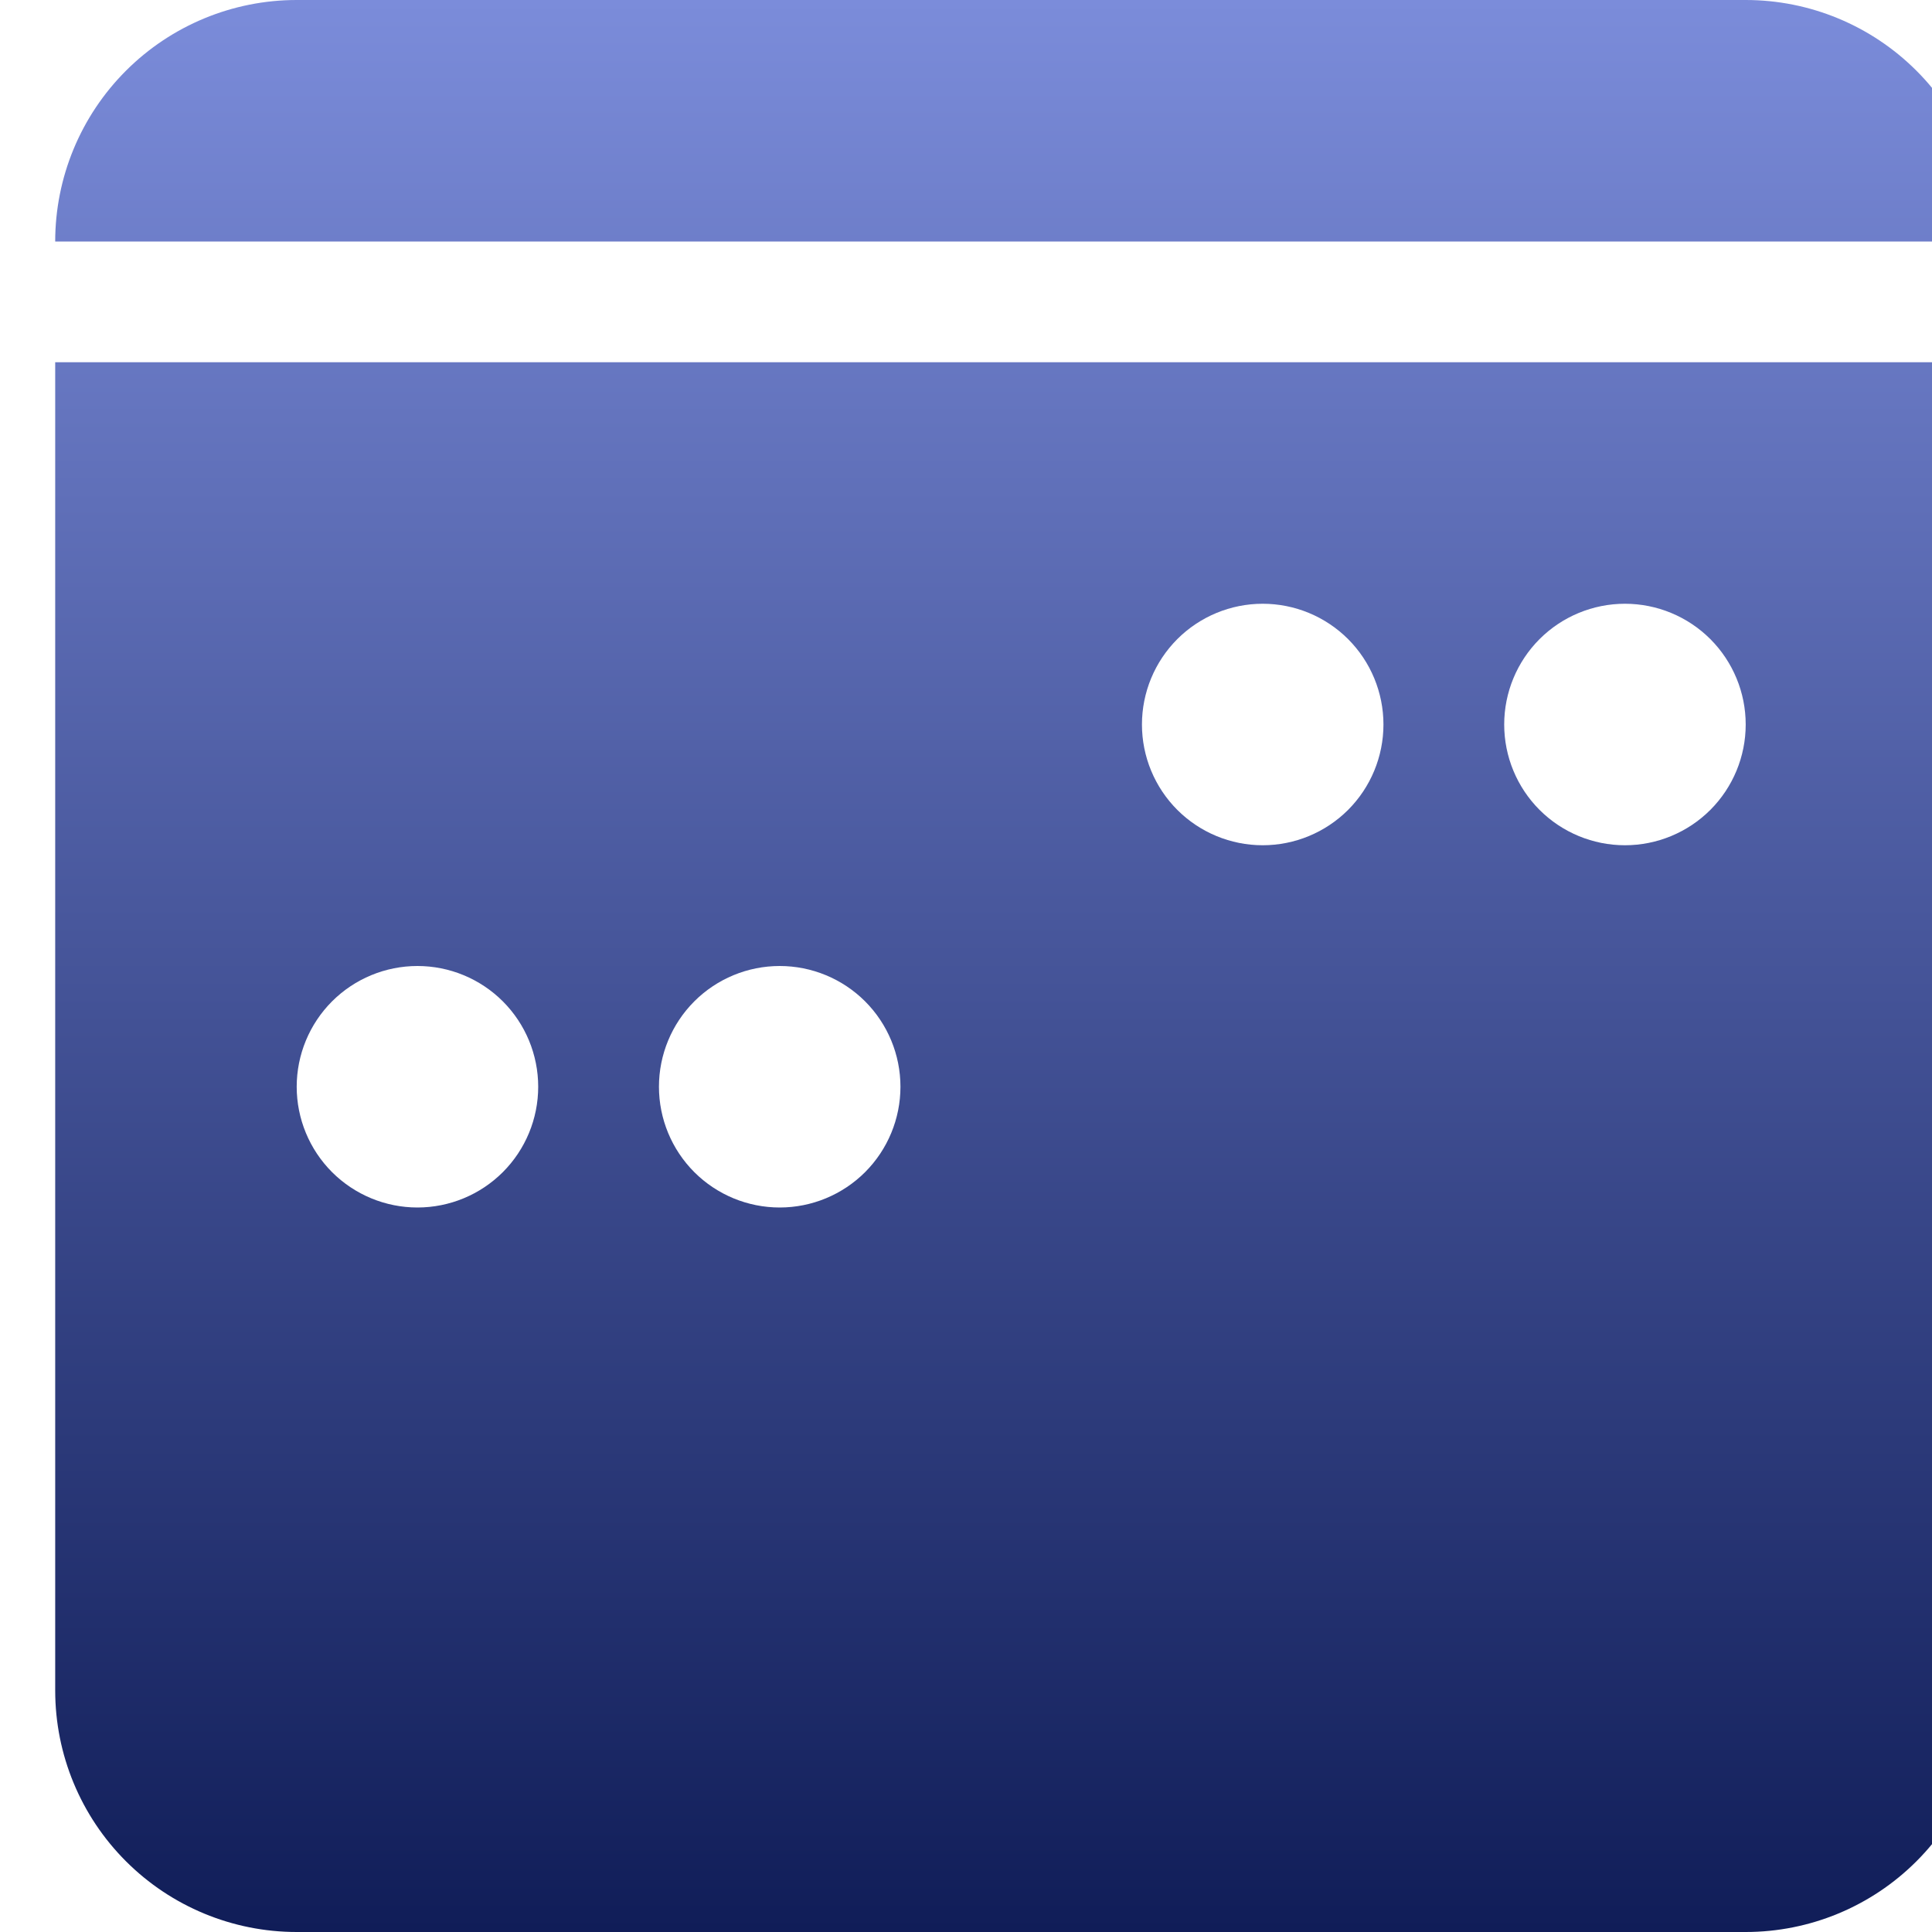 <svg width="70" height="70" viewBox="0 0 70 70" fill="none"
    xmlns="http://www.w3.org/2000/svg">
    <g clip-path="url(#clip0_687_4553)" filter="url(#filter0_ii_687_4553)">
        <path fill-rule="evenodd" clip-rule="evenodd" d="M8.75 0C6.429 0 4.204 0.922 2.563 2.563C0.922 4.204 0 6.429 0 8.75H70C70 6.429 69.078 4.204 67.437 2.563C65.796 0.922 63.571 0 61.25 0L8.75 0ZM0 61.25V13.125H70V61.25C70 63.571 69.078 65.796 67.437 67.437C65.796 69.078 63.571 70 61.25 70H8.75C6.429 70 4.204 69.078 2.563 67.437C0.922 65.796 0 63.571 0 61.25ZM52.5 26.25C52.5 27.41 52.961 28.523 53.781 29.344C54.602 30.164 55.715 30.625 56.875 30.625C58.035 30.625 59.148 30.164 59.969 29.344C60.789 28.523 61.25 27.41 61.25 26.25C61.25 25.09 60.789 23.977 59.969 23.156C59.148 22.336 58.035 21.875 56.875 21.875C55.715 21.875 54.602 22.336 53.781 23.156C52.961 23.977 52.5 25.09 52.5 26.25ZM21.875 39.375C21.875 40.535 22.336 41.648 23.156 42.469C23.977 43.289 25.09 43.75 26.25 43.75C27.41 43.75 28.523 43.289 29.344 42.469C30.164 41.648 30.625 40.535 30.625 39.375C30.625 38.215 30.164 37.102 29.344 36.281C28.523 35.461 27.41 35 26.25 35C25.09 35 23.977 35.461 23.156 36.281C22.336 37.102 21.875 38.215 21.875 39.375ZM43.75 30.625C42.59 30.625 41.477 30.164 40.656 29.344C39.836 28.523 39.375 27.41 39.375 26.25C39.375 25.09 39.836 23.977 40.656 23.156C41.477 22.336 42.59 21.875 43.75 21.875C44.91 21.875 46.023 22.336 46.844 23.156C47.664 23.977 48.125 25.09 48.125 26.25C48.125 27.41 47.664 28.523 46.844 29.344C46.023 30.164 44.91 30.625 43.75 30.625ZM8.75 39.375C8.75 40.535 9.211 41.648 10.031 42.469C10.852 43.289 11.965 43.75 13.125 43.75C14.285 43.75 15.398 43.289 16.219 42.469C17.039 41.648 17.5 40.535 17.5 39.375C17.5 38.215 17.039 37.102 16.219 36.281C15.398 35.461 14.285 35 13.125 35C11.965 35 10.852 35.461 10.031 36.281C9.211 37.102 8.75 38.215 8.75 39.375V39.375Z" fill="url(#paint0_linear_687_4553)"/>
    </g>
    <defs>
        <filter id="filter0_ii_687_4553" x="0" y="-4" width="72" height="78" filterUnits="userSpaceOnUse" color-interpolation-filters="sRGB">
            <feFlood flood-opacity="0" result="BackgroundImageFix"/>
            <feBlend mode="normal" in="SourceGraphic" in2="BackgroundImageFix" result="shape"/>
            <feColorMatrix in="SourceAlpha" type="matrix" values="0 0 0 0 0 0 0 0 0 0 0 0 0 0 0 0 0 0 127 0" result="hardAlpha"/>
            <feOffset dx="2" dy="4"/>
            <feGaussianBlur stdDeviation="4"/>
            <feComposite in2="hardAlpha" operator="arithmetic" k2="-1" k3="1"/>
            <feColorMatrix type="matrix" values="0 0 0 0 1 0 0 0 0 1 0 0 0 0 1 0 0 0 0.65 0"/>
            <feBlend mode="normal" in2="shape" result="effect1_innerShadow_687_4553"/>
            <feColorMatrix in="SourceAlpha" type="matrix" values="0 0 0 0 0 0 0 0 0 0 0 0 0 0 0 0 0 0 127 0" result="hardAlpha"/>
            <feOffset dy="-4"/>
            <feGaussianBlur stdDeviation="2"/>
            <feComposite in2="hardAlpha" operator="arithmetic" k2="-1" k3="1"/>
            <feColorMatrix type="matrix" values="0 0 0 0 0 0 0 0 0 0 0 0 0 0 0 0 0 0 0.25 0"/>
            <feBlend mode="normal" in2="effect1_innerShadow_687_4553" result="effect2_innerShadow_687_4553"/>
        </filter>
        <linearGradient id="paint0_linear_687_4553" x1="35" y1="0" x2="35" y2="70" gradientUnits="userSpaceOnUse">
            <stop stop-color="#7B8CDA"/>
            <stop offset="1" stop-color="#101D58"/>
        </linearGradient>
        <clipPath id="clip0_687_4553">
            <rect width="70" height="70" fill="white"/>
        </clipPath>
    </defs>
</svg>
